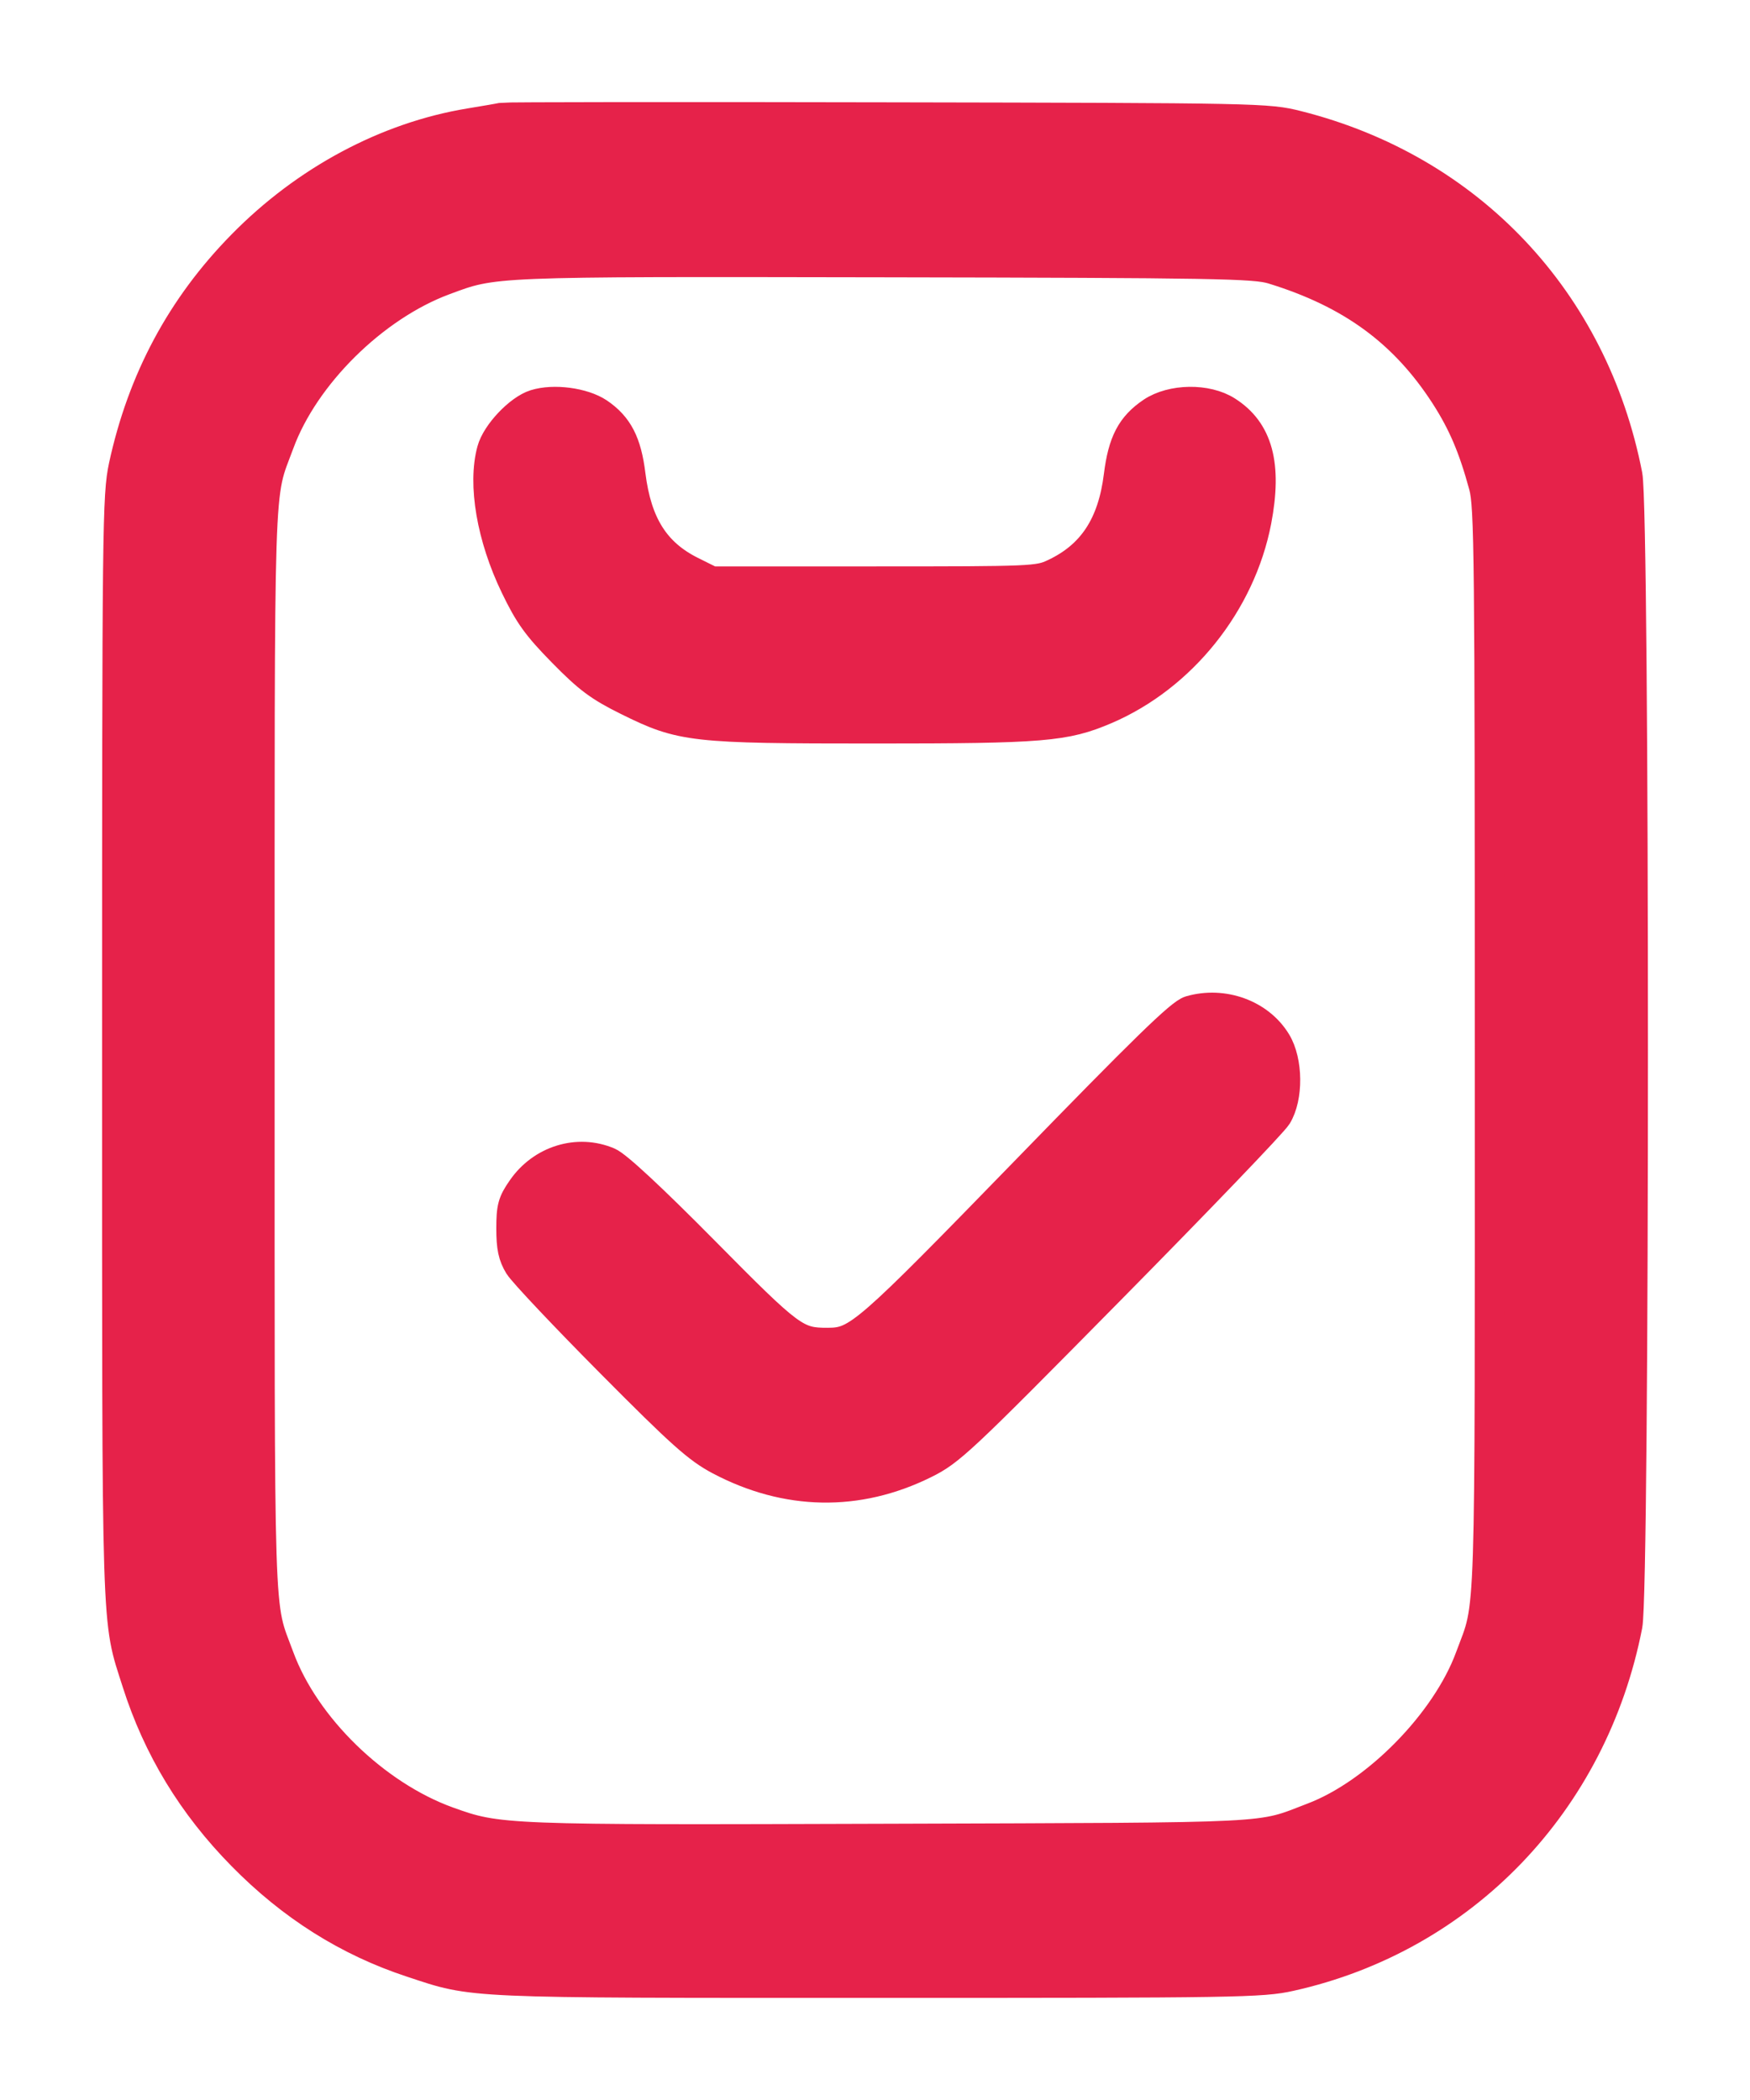 <svg width="15" height="18" viewBox="0 0 15 18" fill="none" xmlns="http://www.w3.org/2000/svg">
<path fill-rule="evenodd" clip-rule="evenodd" d="M4.303 1.005C4.277 1.011 4.153 1.032 4.026 1.053C3.314 1.17 2.617 1.543 2.073 2.098C1.552 2.628 1.217 3.255 1.057 3.994C1.003 4.247 1 4.491 1 8.987C1 14.115 0.992 13.858 1.171 14.422C1.35 14.984 1.647 15.474 2.073 15.907C2.498 16.34 2.979 16.644 3.53 16.825C4.075 17.005 3.952 17 7.513 17C10.603 17 10.816 16.997 11.061 16.942C12.543 16.612 13.657 15.451 13.953 13.932C14.016 13.607 14.016 4.398 13.953 4.073C13.661 2.573 12.598 1.446 11.123 1.074C10.866 1.009 10.802 1.008 7.605 1.002C5.814 0.998 4.328 1 4.303 1.005ZM10.908 2.31C11.582 2.517 12.036 2.85 12.386 3.393C12.536 3.627 12.625 3.835 12.715 4.166C12.762 4.338 12.766 4.759 12.766 9.002C12.766 14.073 12.778 13.716 12.598 14.205C12.394 14.76 11.797 15.369 11.252 15.576C10.778 15.757 11.003 15.746 7.636 15.757C4.309 15.768 4.275 15.767 3.839 15.61C3.217 15.385 2.616 14.8 2.397 14.205C2.217 13.716 2.229 14.073 2.229 9.002C2.229 3.932 2.217 4.289 2.397 3.8C2.611 3.217 3.205 2.63 3.806 2.406C4.241 2.244 4.181 2.246 7.574 2.252C10.424 2.257 10.756 2.263 10.908 2.31ZM4.586 3.464C4.448 3.507 4.252 3.714 4.213 3.859C4.133 4.152 4.211 4.607 4.414 5.027C4.533 5.274 4.602 5.37 4.822 5.594C5.043 5.819 5.134 5.887 5.378 6.008C5.842 6.238 5.933 6.248 7.498 6.248C8.944 6.248 9.13 6.232 9.479 6.083C10.132 5.803 10.637 5.172 10.773 4.466C10.865 3.984 10.786 3.691 10.518 3.521C10.344 3.41 10.044 3.415 9.872 3.53C9.694 3.65 9.622 3.789 9.586 4.077C9.534 4.498 9.361 4.761 9.035 4.914C8.9 4.978 8.854 4.98 7.498 4.98H6.1L5.925 4.893C5.616 4.738 5.461 4.492 5.408 4.071C5.374 3.793 5.3 3.65 5.132 3.536C5 3.448 4.747 3.414 4.586 3.464ZM10.201 8.66C10.117 8.684 9.803 8.991 8.788 10.036C7.424 11.439 7.349 11.505 7.098 11.506C6.825 11.507 6.783 11.476 6.038 10.722C5.588 10.267 5.289 9.989 5.217 9.959C4.952 9.846 4.642 9.942 4.472 10.189C4.391 10.305 4.379 10.35 4.379 10.531C4.379 10.691 4.395 10.765 4.446 10.849C4.483 10.909 4.836 11.283 5.23 11.68C5.838 12.293 5.98 12.419 6.167 12.518C6.742 12.822 7.352 12.833 7.924 12.55C8.146 12.441 8.23 12.362 9.519 11.055C10.268 10.296 10.911 9.626 10.948 9.566C11.046 9.407 11.043 9.095 10.942 8.93C10.797 8.691 10.485 8.578 10.201 8.66Z" fill="#E6224A" stroke="#E6224A" stroke-width="0.25"/>
</svg>
